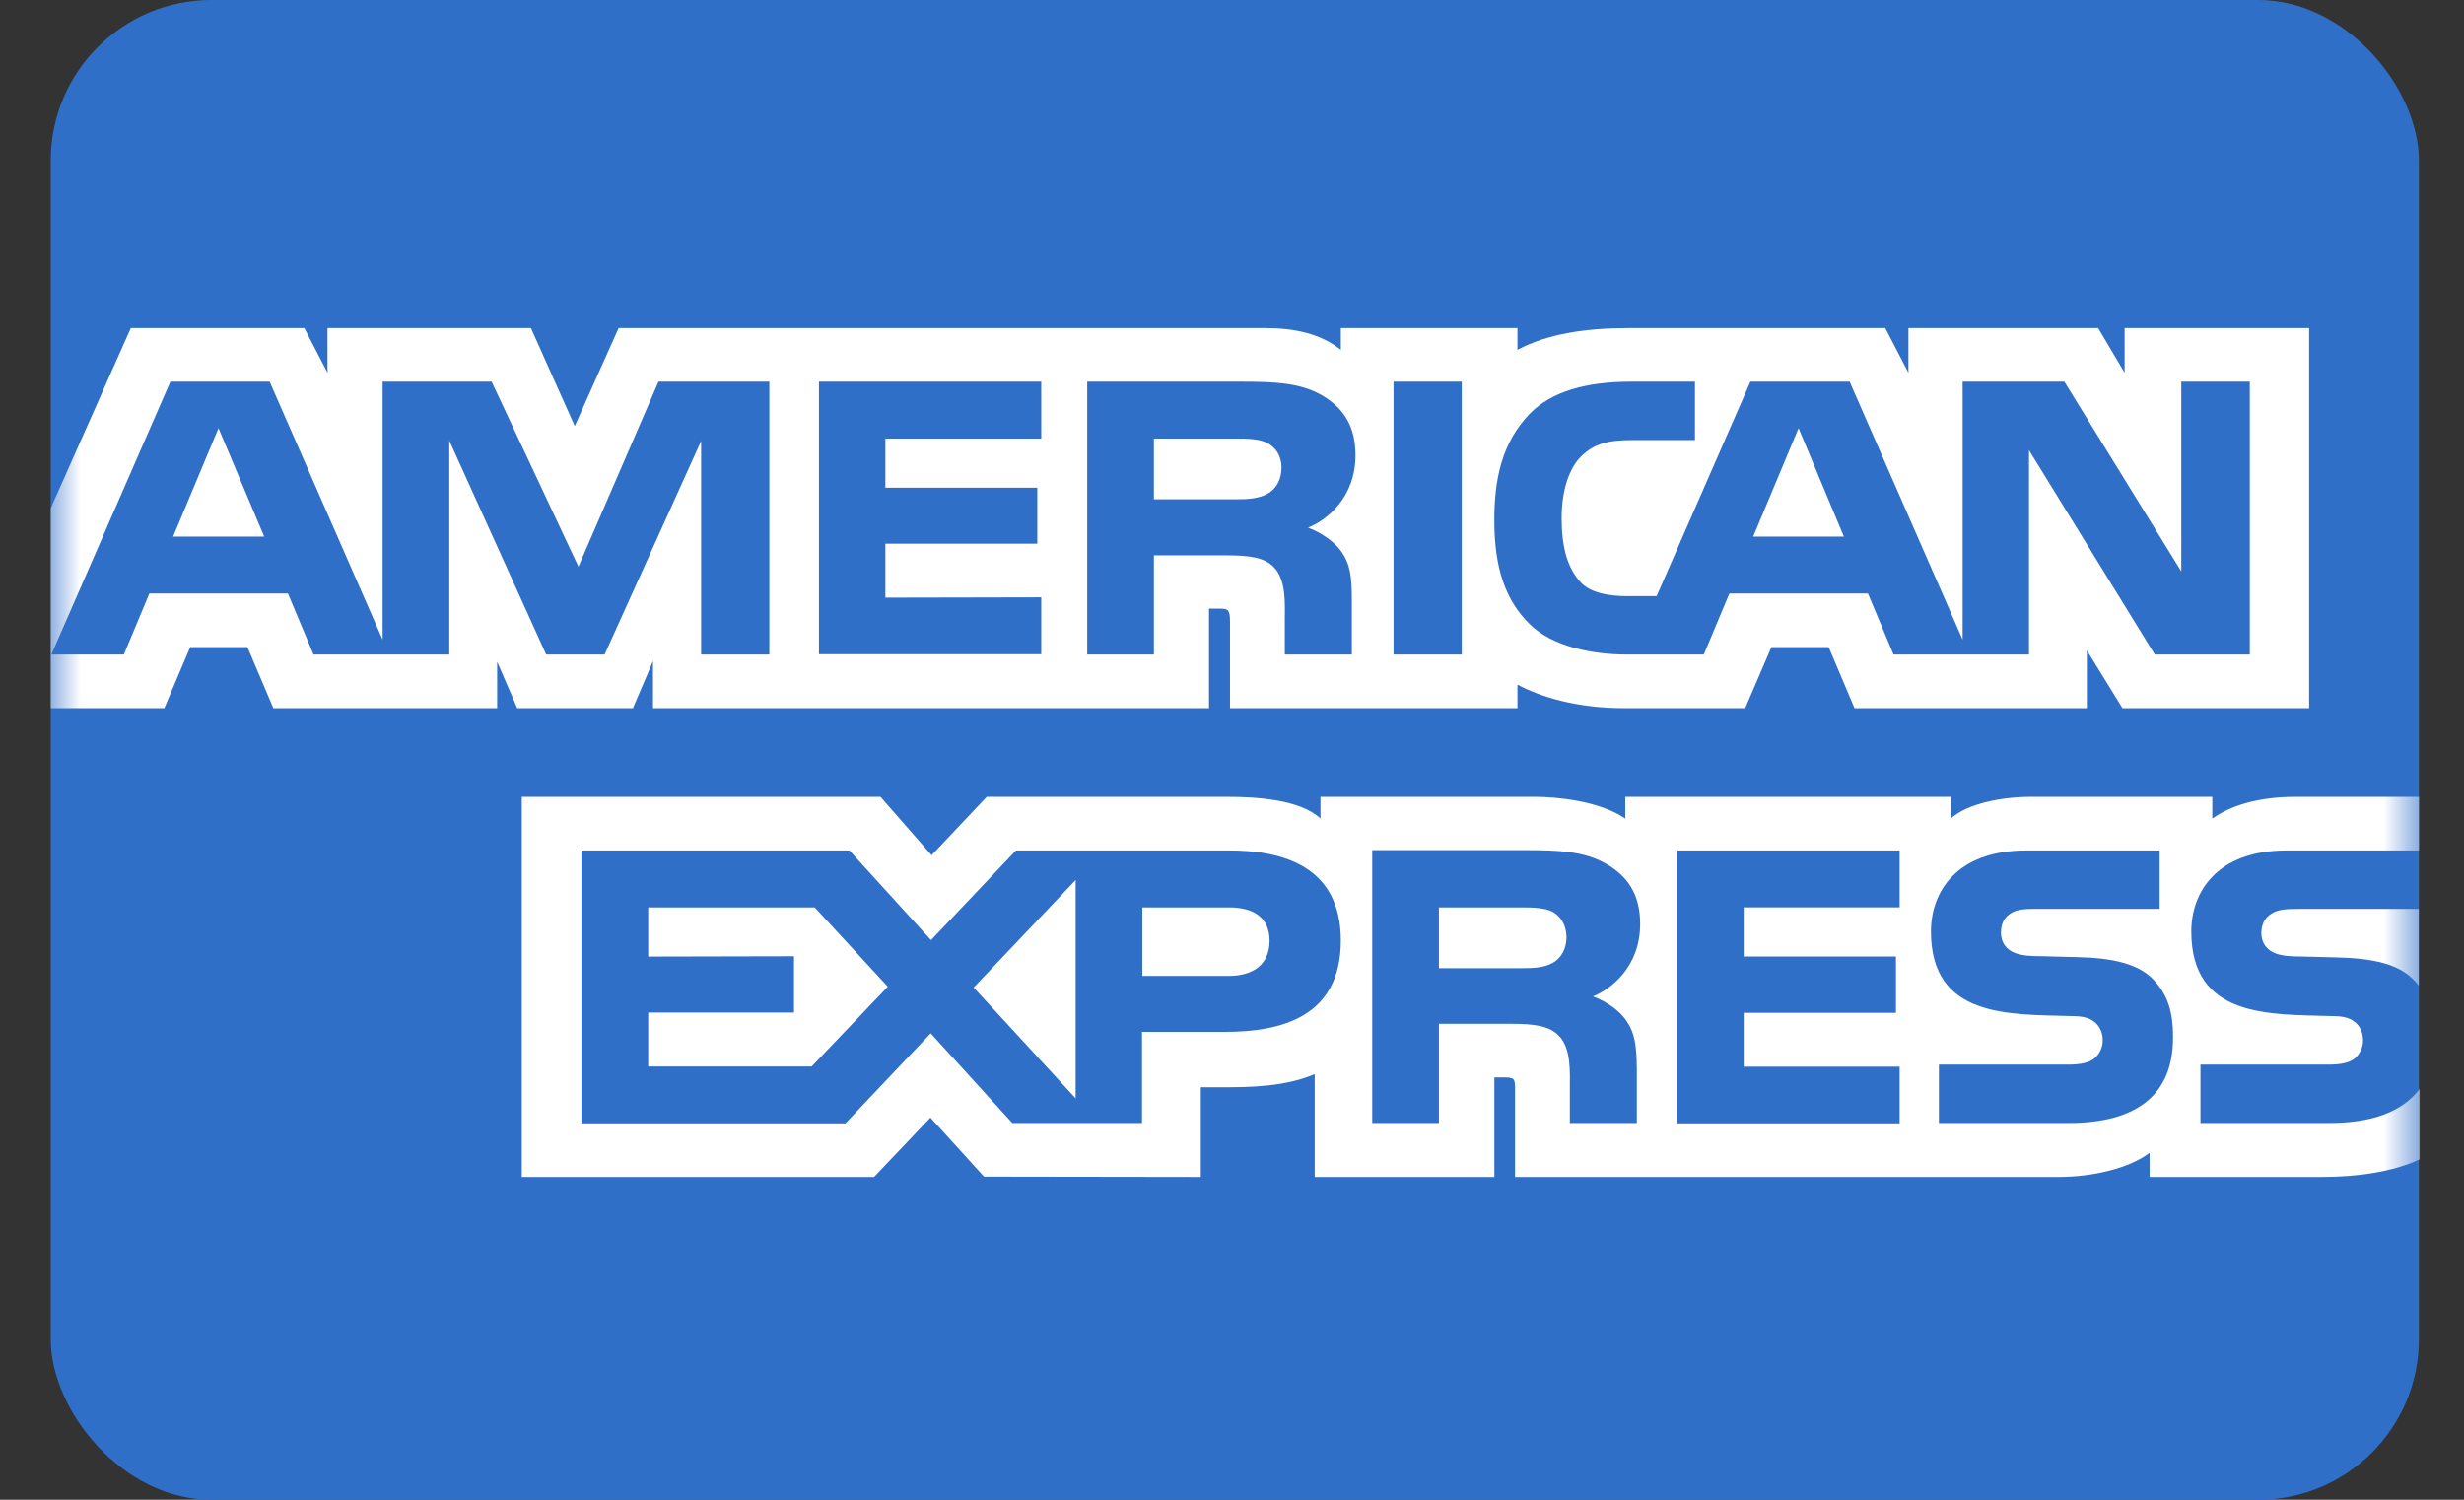 <svg width="46" height="28" viewBox="0 0 46 28" fill="none" xmlns="http://www.w3.org/2000/svg">
<rect x="0" y="0" width="46" height="28" fill="#333333" stroke="none"/>
<rect x="0.947" width="44.211" height="28" rx="3" fill="#306FC8"/>
<mask id="mask0_690_22619" style="mask-type:alpha" maskUnits="userSpaceOnUse" x="0" y="0" width="46" height="28">
<rect x="0.947" width="44.211" height="28" rx="3" fill="url(#paint0_linear_690_22619)"/>
</mask>
<g mask="url(#mask0_690_22619)">
<path d="M20.081 20.506V16.43L18.177 18.437L20.081 20.506Z" fill="white"/>
<path d="M12.101 16.941V17.859L14.823 17.853V18.904H12.101V19.911H15.153L16.574 18.421L15.21 16.941H12.101Z" fill="white"/>
<path d="M23.668 9.216C23.827 9.127 23.924 8.949 23.924 8.732C23.924 8.516 23.822 8.36 23.668 8.276C23.52 8.193 23.299 8.188 23.077 8.188H21.542V9.322H23.06C23.299 9.322 23.497 9.311 23.668 9.216Z" fill="white"/>
<path d="M3.232 10.018H4.932L4.079 7.994L3.232 10.018Z" fill="white"/>
<path d="M22.946 16.941H21.326V18.22H22.935C23.407 18.22 23.702 17.998 23.702 17.559C23.697 17.119 23.39 16.941 22.946 16.941Z" fill="white"/>
<path d="M3.551 12.081H4.619L5.103 13.221H9.281V12.353L9.656 13.221H11.816L12.191 12.342V13.221H22.571V11.363H22.776C22.924 11.363 22.963 11.38 22.963 11.608V13.221H28.329V12.781C28.756 13.009 29.427 13.221 30.325 13.221H32.581L33.07 12.081H34.139L34.622 13.221H38.959V12.142L39.624 13.221H43.109V6.125H39.664V6.959L39.17 6.125H35.628V6.959L35.196 6.125H30.41C29.603 6.125 28.892 6.231 28.329 6.531V6.125H25.032V6.531C24.646 6.225 24.163 6.125 23.617 6.125H11.549L10.73 7.955L9.912 6.125H6.114V6.959L5.682 6.125H2.442L0.947 9.489V13.221H3.068L3.551 12.081ZM28.562 7.721C28.96 7.315 29.597 7.126 30.455 7.126H31.643V8.216H30.478C30.018 8.216 29.762 8.283 29.517 8.522C29.302 8.733 29.154 9.139 29.154 9.673C29.154 10.218 29.262 10.601 29.506 10.868C29.688 11.069 30.035 11.13 30.37 11.13H30.927L32.678 7.126H34.531L36.64 11.942V7.126H38.539L40.722 10.668V7.126H42.001V12.22H40.227L37.879 8.405V12.22H35.35L34.872 11.08H32.286L31.808 12.22H30.364C29.756 12.22 28.989 12.081 28.557 11.652C28.119 11.219 27.897 10.635 27.897 9.712C27.897 8.955 28.034 8.266 28.562 7.721ZM26.016 7.126H27.289V12.22H26.016V7.126ZM20.303 7.126H23.168C23.799 7.126 24.265 7.148 24.663 7.371C25.061 7.599 25.305 7.932 25.305 8.499C25.305 9.306 24.748 9.723 24.419 9.851C24.691 9.951 24.924 10.134 25.032 10.284C25.209 10.529 25.237 10.763 25.237 11.208V12.22H23.986V11.575C23.986 11.274 24.015 10.829 23.782 10.59C23.606 10.407 23.333 10.368 22.878 10.368H21.542V12.22H20.297V7.126H20.303ZM15.289 7.126H19.439V8.188H16.529V9.106H19.365V10.151H16.529V11.158L19.439 11.152V12.214H15.289V7.126ZM2.312 12.22H0.959L3.181 7.126H5.034L7.143 11.942V7.126H9.178L10.799 10.579L12.293 7.126H14.363V12.22H13.089V8.233L11.287 12.22H10.196L8.388 8.227V12.22H5.853L5.375 11.08H2.789L2.312 12.22Z" fill="white"/>
<path d="M33.577 7.994L32.73 10.018H34.423L33.577 7.994Z" fill="white"/>
<path d="M42.404 17.058C42.274 17.141 42.217 17.264 42.217 17.425C42.217 17.614 42.331 17.747 42.49 17.803C42.615 17.847 42.757 17.858 42.967 17.858L43.632 17.875C44.32 17.892 44.775 18.003 45.053 18.287C45.093 18.326 45.127 18.364 45.156 18.403V16.969H42.899C42.677 16.969 42.524 16.98 42.404 17.058Z" fill="white"/>
<path d="M43.479 20.966H41.08V19.876H43.467C43.7 19.876 43.865 19.843 43.968 19.754C44.053 19.676 44.115 19.565 44.115 19.42C44.115 19.27 44.053 19.153 43.962 19.081C43.871 19.003 43.74 18.97 43.53 18.97C42.37 18.936 40.909 19.009 40.909 17.39C40.909 16.662 41.381 15.878 42.688 15.878H45.161V14.877H42.859C42.171 14.877 41.654 15.033 41.301 15.283V14.877H37.908C37.368 14.877 36.72 15.005 36.419 15.283V14.877H30.342V15.283C29.859 14.949 29.046 14.877 28.659 14.877H24.652V15.283C24.271 14.921 23.43 14.877 22.912 14.877H18.421L17.392 15.967L16.438 14.877H9.741V21.973H16.318L17.37 20.866L18.37 21.967L22.418 21.973V20.299H22.821C23.356 20.299 23.992 20.288 24.544 20.054V21.973H27.898V20.115H28.062C28.267 20.115 28.284 20.132 28.284 20.321V21.973H38.431C39.068 21.973 39.755 21.811 40.13 21.522V21.973H43.348C44.013 21.973 44.672 21.878 45.173 21.645V20.327C44.849 20.76 44.28 20.966 43.479 20.966ZM22.867 19.265H21.32V20.966H18.899L17.375 19.292L15.784 20.972H10.855V15.878H15.858L17.381 17.552L18.967 15.878H22.946C23.924 15.878 25.032 16.156 25.032 17.563C25.027 18.97 23.952 19.265 22.867 19.265ZM30.348 19.037C30.524 19.281 30.552 19.515 30.558 19.96V20.966H29.307V20.321C29.307 20.021 29.336 19.576 29.103 19.337C28.921 19.153 28.654 19.114 28.199 19.114H26.863V20.966H25.618V15.872H28.483C29.114 15.872 29.574 15.895 29.978 16.123C30.376 16.351 30.62 16.684 30.62 17.251C30.62 18.058 30.063 18.475 29.739 18.603C30.012 18.703 30.245 18.886 30.348 19.037ZM35.458 16.94H32.553V17.858H35.395V18.909H32.553V19.915H35.464V20.972H31.314V15.878H35.464V16.94H35.458ZM38.618 20.966H36.197V19.876H38.607C38.84 19.876 39.005 19.843 39.107 19.754C39.193 19.676 39.255 19.565 39.255 19.42C39.255 19.27 39.193 19.153 39.102 19.081C39.011 19.003 38.88 18.97 38.67 18.97C37.51 18.936 36.049 19.009 36.049 17.39C36.049 16.656 36.521 15.878 37.828 15.878H40.318V16.968H38.039C37.811 16.968 37.663 16.973 37.538 17.051C37.408 17.135 37.356 17.257 37.356 17.418C37.356 17.607 37.47 17.741 37.629 17.796C37.76 17.841 37.897 17.852 38.107 17.852L38.772 17.869C39.46 17.885 39.914 17.997 40.193 18.28C40.438 18.536 40.568 18.831 40.568 19.359C40.574 20.449 39.88 20.966 38.618 20.966Z" fill="white"/>
<path d="M28.989 17.025C28.841 16.947 28.614 16.941 28.398 16.941H26.863V18.076H28.381C28.62 18.076 28.824 18.07 28.989 17.976C29.148 17.887 29.245 17.709 29.245 17.492C29.239 17.27 29.143 17.114 28.989 17.025Z" fill="white"/>
</g>
<defs>
<linearGradient id="paint0_linear_690_22619" x1="23.052" y1="0" x2="23.052" y2="28" gradientUnits="userSpaceOnUse">
<stop stop-color="#1B8ABA"/>
<stop offset="1" stop-color="#005D9C"/>
</linearGradient>
</defs>
</svg>
